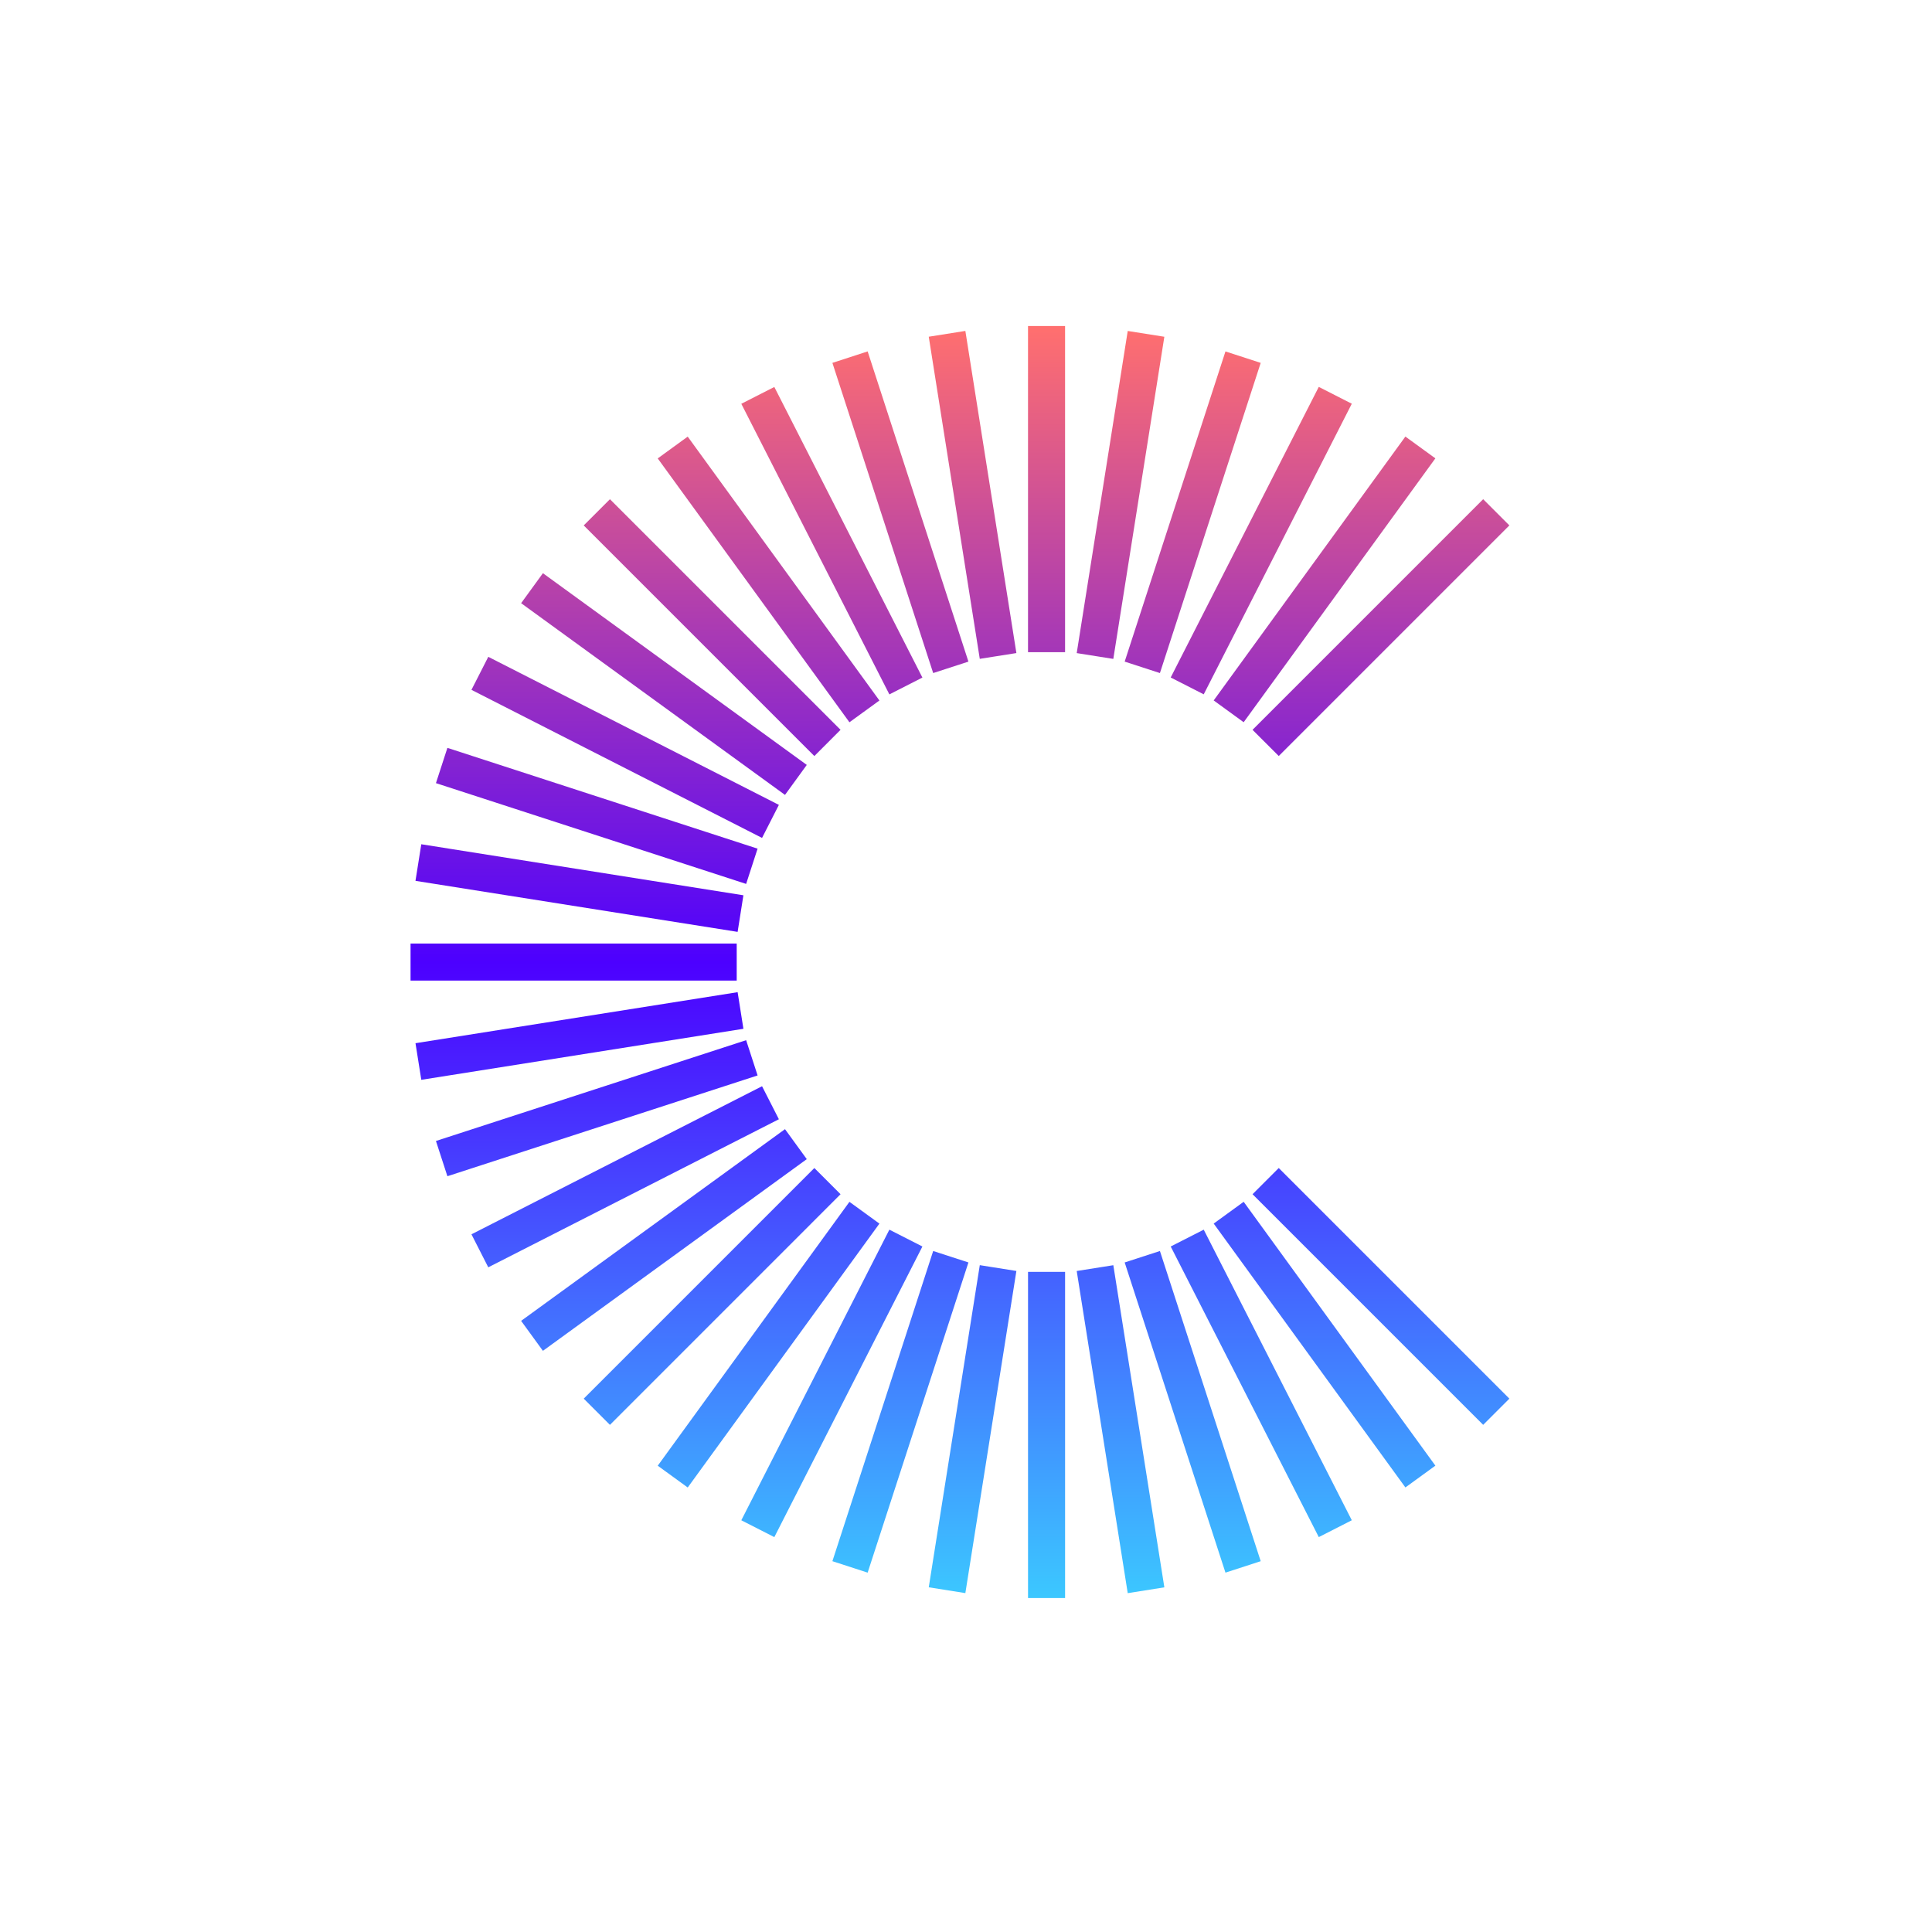 <svg width="256" height="256" viewBox="0 0 160 160" fill="none" xmlns="http://www.w3.org/2000/svg">
<path d="M88.206 132.343H85.137V105.332H88.206V132.343ZM96.427 131.457L93.394 131.938L89.169 105.259L92.201 104.779L96.427 131.457ZM84.173 105.256L79.947 131.934L76.916 131.453L81.142 104.775L84.173 105.256ZM80.201 104.551L71.855 130.239L68.936 129.291L77.282 103.603L80.201 104.551ZM104.406 129.291L101.487 130.239L93.141 104.551L96.06 103.603L104.406 129.291ZM76.39 103.229L64.127 127.297L61.392 125.903L73.654 101.836L76.39 103.229ZM111.95 125.902L109.216 127.296L96.953 103.229L99.688 101.836L111.95 125.902ZM72.83 101.335L56.954 123.188L54.471 121.384L70.347 99.531L72.83 101.335ZM118.872 121.379L116.389 123.184L100.513 101.331L102.996 99.527L118.872 121.379ZM69.611 98.901L50.512 118.001L48.342 115.83L67.441 96.731L69.611 98.901ZM125 115.83L122.83 118L103.73 98.9L105.9 96.731L125 115.83ZM66.814 95.995L44.962 111.871L43.157 109.388L65.01 93.512L66.814 95.995ZM64.504 92.691L40.437 104.954L39.044 102.22L63.11 89.957L64.504 92.691ZM62.741 89.064L37.052 97.41L36.103 94.491L61.792 86.144L62.741 89.064ZM61.567 85.2L34.89 89.426L34.409 86.394L61.087 82.168L61.567 85.2ZM61.011 81.208H34V78.139H61.011V81.208ZM61.566 74.143L61.087 77.174L34.408 72.948L34.889 69.917L61.566 74.143ZM62.74 70.282L61.792 73.202L36.103 64.856L37.052 61.935L62.74 70.282ZM64.504 66.657L63.11 69.393L39.044 57.13L40.438 54.395L64.504 66.657ZM66.814 63.347L65.01 65.83L43.157 49.953L44.962 47.47L66.814 63.347ZM69.611 60.441L67.441 62.612L48.342 43.513L50.513 41.343L69.611 60.441ZM125 43.512L105.901 62.611L103.73 60.441L122.83 41.342L125 43.512ZM72.83 58.012L70.347 59.815L54.47 37.964L56.953 36.159L72.83 58.012ZM118.871 37.959L102.995 59.812L100.512 58.007L116.388 36.155L118.871 37.959ZM76.389 56.113L73.654 57.507L61.392 33.44L64.126 32.047L76.389 56.113ZM111.95 33.435L99.688 57.501L96.952 56.107L109.215 32.041L111.95 33.435ZM80.201 54.792L77.282 55.74L68.936 30.052L71.855 29.102L80.201 54.792ZM104.406 30.052L96.06 55.74L93.141 54.792L101.487 29.104L104.406 30.052ZM96.426 27.889L92.2 54.567L89.169 54.087L93.394 27.409L96.426 27.889ZM84.173 54.084L81.141 54.563L76.915 27.886L79.947 27.405L84.173 54.084ZM88.205 54.011H85.136V27H88.205V54.011Z" fill="url(#paint0_linear_801_624)"/>
<defs>
<linearGradient id="paint0_linear_801_624" x1="125.525" y1="27.352" x2="125.525" y2="132.142" gradientUnits="userSpaceOnUse">
<stop stop-color="#FF6F6F"/>
<stop offset="0.5" stop-color="#4C00FF"/>
<stop offset="1" stop-color="#3CC7FF"/>
</linearGradient>
</defs>
</svg>
